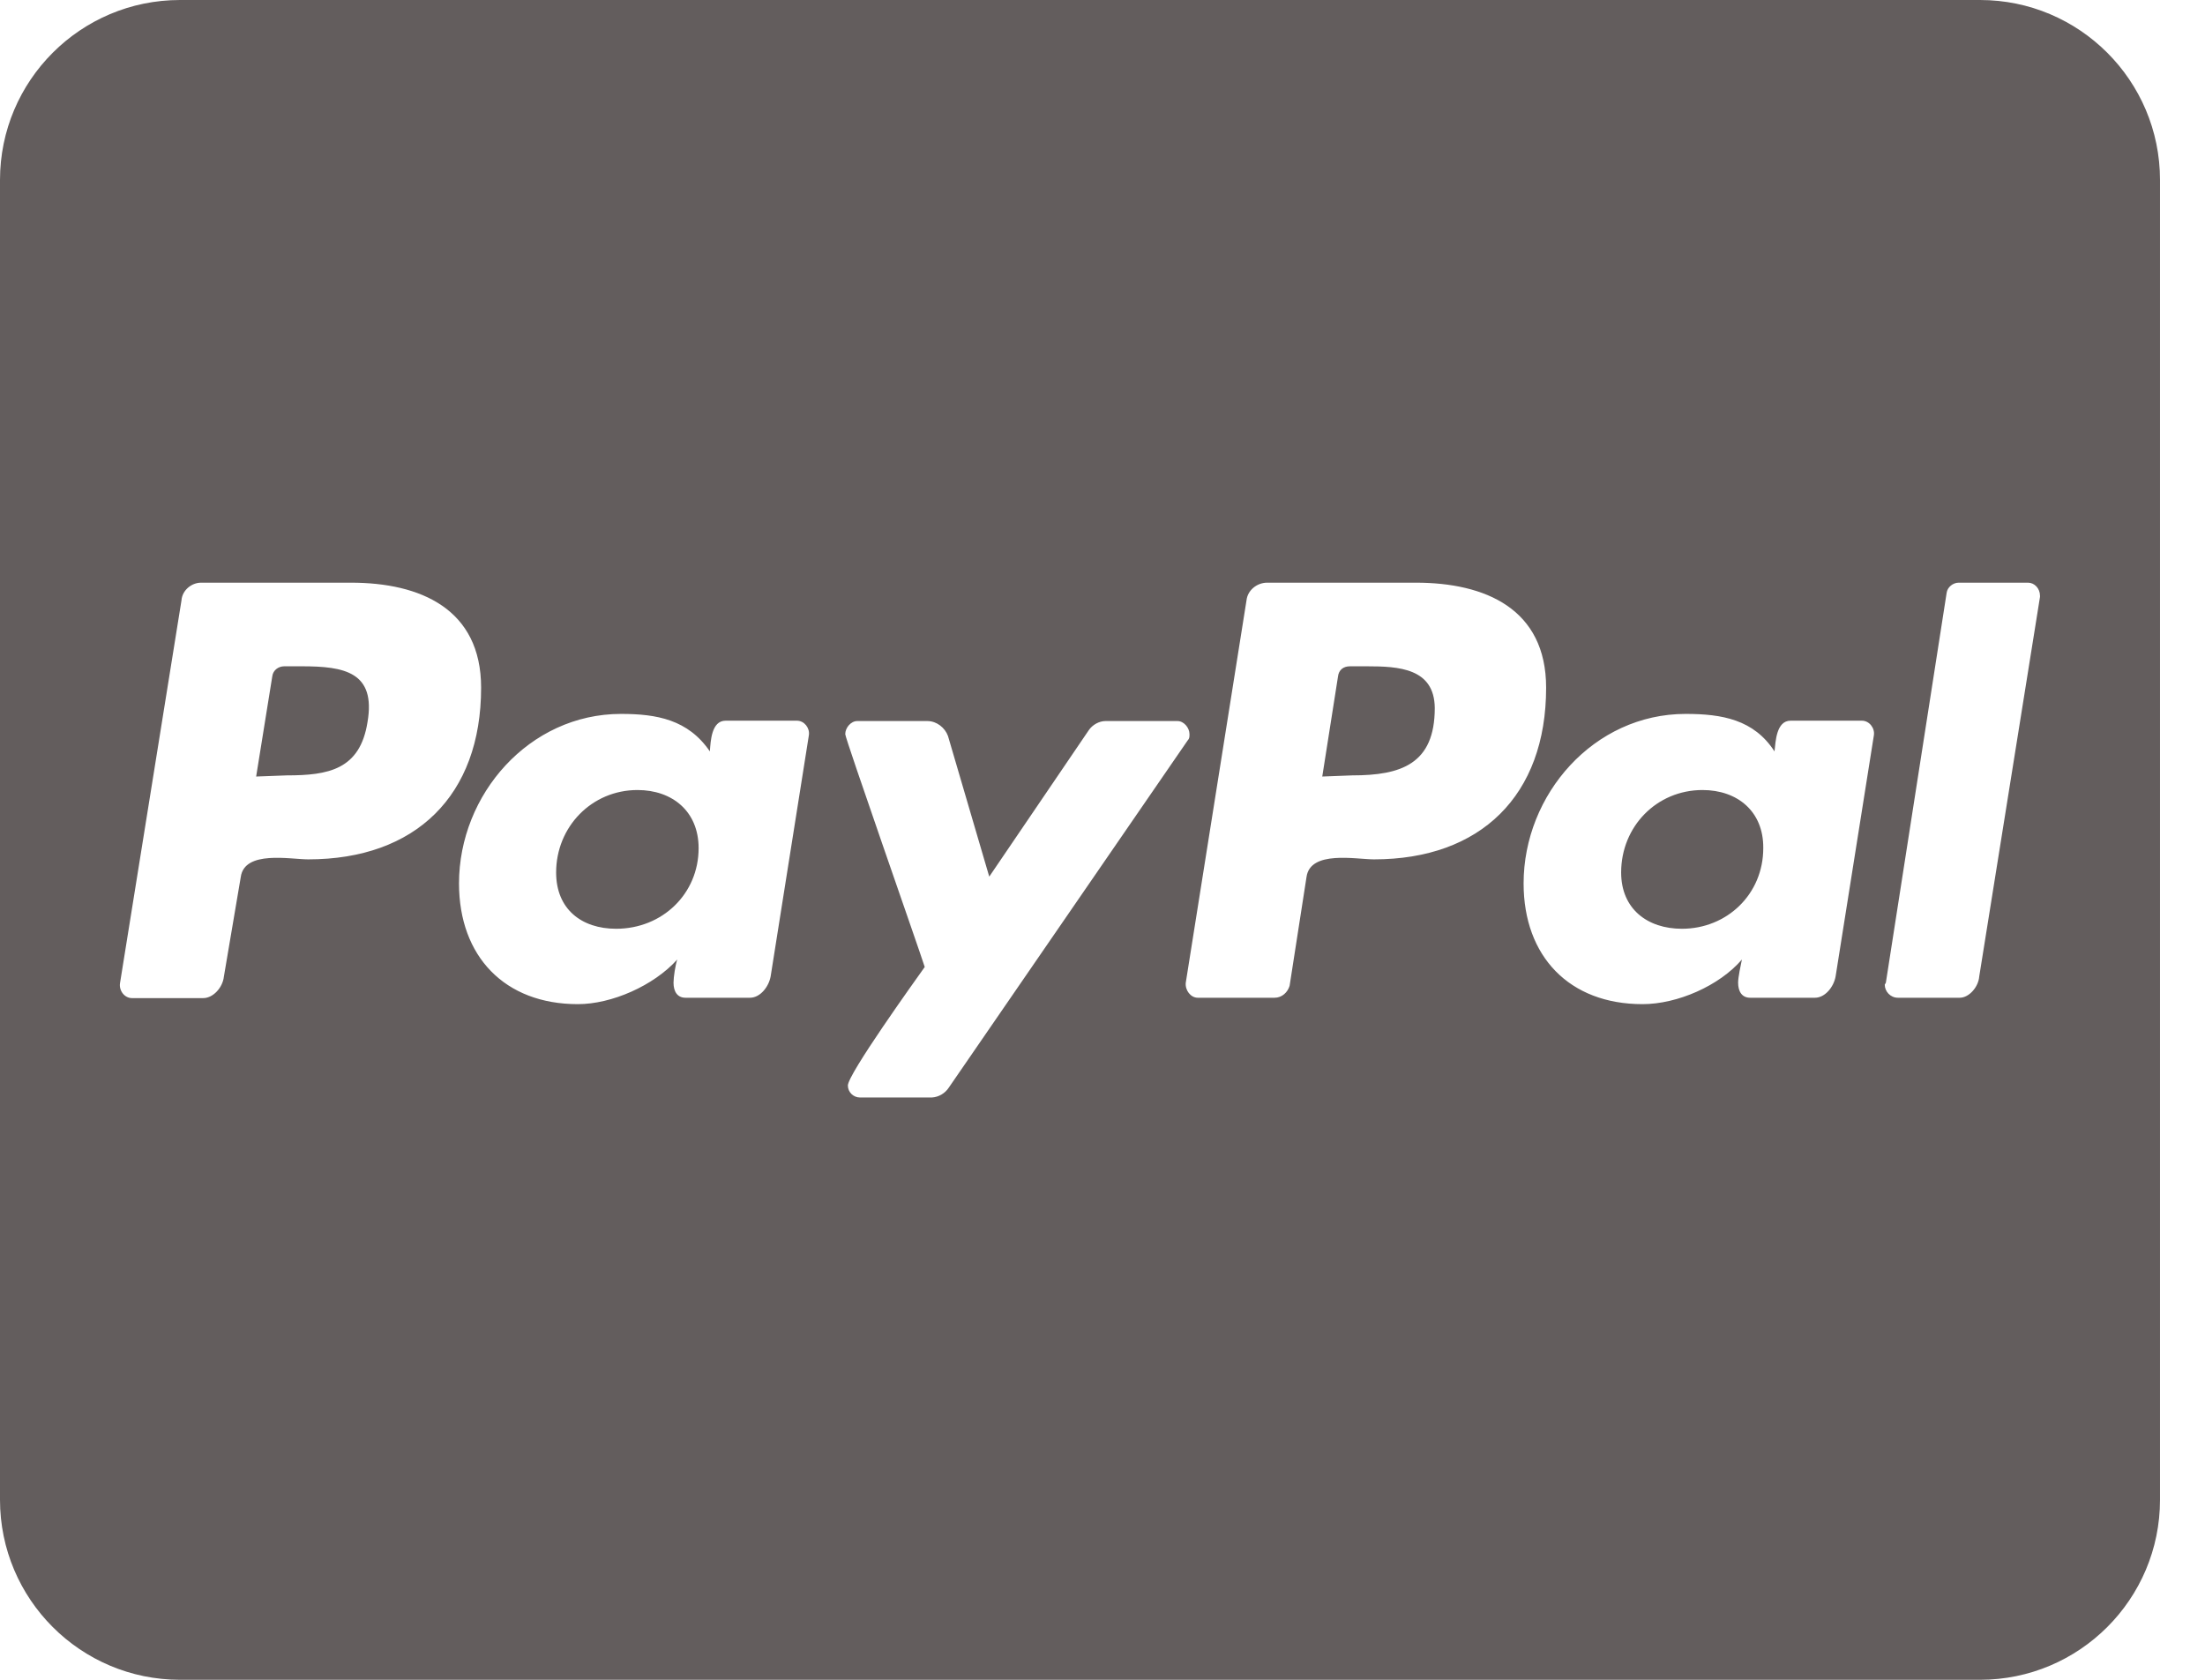 <svg width="42" height="32" viewBox="0 0 42 32" fill="none" xmlns="http://www.w3.org/2000/svg">
<path d="M13.307 16.157C13.307 17.029 12.614 17.693 11.736 17.693C11.079 17.693 10.593 17.321 10.593 16.621C10.593 15.75 11.271 15.05 12.143 15.05C12.807 15.05 13.307 15.457 13.307 16.157ZM5.75 12.693H5.414C5.307 12.693 5.2 12.764 5.186 12.886L4.879 14.793L5.464 14.771C6.25 14.771 6.857 14.664 7 13.757C7.164 12.8 6.557 12.693 5.75 12.693ZM26.036 12.693H25.714C25.586 12.693 25.5 12.764 25.486 12.886L25.186 14.793L25.757 14.771C26.686 14.771 27.329 14.557 27.329 13.486C27.321 12.729 26.643 12.693 26.036 12.693ZM41.143 3.429V28.571C41.143 30.464 39.607 32 37.714 32H3.429C1.536 32 0 30.464 0 28.571V3.429C0 1.536 1.536 0 3.429 0H37.714C39.607 0 41.143 1.536 41.143 3.429ZM9.164 13.1C9.164 11.6 8.007 11.1 6.686 11.1H3.829C3.65 11.1 3.471 11.243 3.457 11.436L2.286 18.729C2.264 18.871 2.371 19.014 2.514 19.014H3.871C4.064 19.014 4.243 18.807 4.264 18.607L4.586 16.707C4.657 16.193 5.529 16.371 5.871 16.371C7.914 16.371 9.164 15.157 9.164 13.1ZM15.179 13.729H13.821C13.55 13.729 13.536 14.121 13.521 14.314C13.107 13.707 12.507 13.6 11.829 13.6C10.079 13.6 8.743 15.136 8.743 16.829C8.743 18.221 9.614 19.129 11.007 19.129C11.65 19.129 12.45 18.779 12.9 18.279C12.864 18.386 12.829 18.614 12.829 18.721C12.829 18.886 12.9 19.007 13.057 19.007H14.286C14.479 19.007 14.643 18.8 14.679 18.6L15.407 14.007C15.429 13.871 15.321 13.729 15.179 13.729ZM18.071 20.721L22.621 14.107C22.657 14.071 22.657 14.036 22.657 13.986C22.657 13.864 22.55 13.736 22.429 13.736H21.057C20.936 13.736 20.807 13.807 20.736 13.914L18.843 16.7L18.057 14.021C18 13.864 17.843 13.736 17.664 13.736H16.329C16.207 13.736 16.1 13.864 16.1 13.986C16.1 14.071 17.493 18.043 17.614 18.421C17.421 18.693 16.15 20.464 16.15 20.679C16.15 20.807 16.257 20.907 16.379 20.907H17.75C17.879 20.9 18 20.829 18.071 20.721ZM29.45 13.1C29.45 11.6 28.293 11.1 26.971 11.1H24.136C23.943 11.1 23.764 11.243 23.743 11.436L22.586 18.721C22.571 18.864 22.679 19.007 22.814 19.007H24.279C24.421 19.007 24.529 18.9 24.564 18.779L24.886 16.707C24.957 16.193 25.829 16.371 26.171 16.371C28.2 16.371 29.45 15.157 29.45 13.1ZM35.464 13.729H34.107C33.836 13.729 33.821 14.121 33.8 14.314C33.407 13.707 32.8 13.6 32.107 13.6C30.357 13.6 29.021 15.136 29.021 16.829C29.021 18.221 29.893 19.129 31.286 19.129C31.95 19.129 32.75 18.779 33.179 18.279C33.157 18.386 33.107 18.614 33.107 18.721C33.107 18.886 33.179 19.007 33.336 19.007H34.571C34.764 19.007 34.929 18.8 34.964 18.6L35.693 14.007C35.714 13.871 35.607 13.729 35.464 13.729ZM38.857 11.35C38.857 11.207 38.75 11.1 38.629 11.1H37.307C37.2 11.1 37.093 11.186 37.079 11.293L35.921 18.721L35.9 18.757C35.9 18.886 36.007 19.007 36.15 19.007H37.329C37.507 19.007 37.686 18.8 37.7 18.6L38.857 11.371V11.35ZM32.429 15.05C31.557 15.05 30.879 15.743 30.879 16.621C30.879 17.314 31.379 17.693 32.036 17.693C32.893 17.693 33.586 17.036 33.586 16.157C33.593 15.457 33.093 15.05 32.429 15.05Z" fill="#635D5D"/>
</svg>
